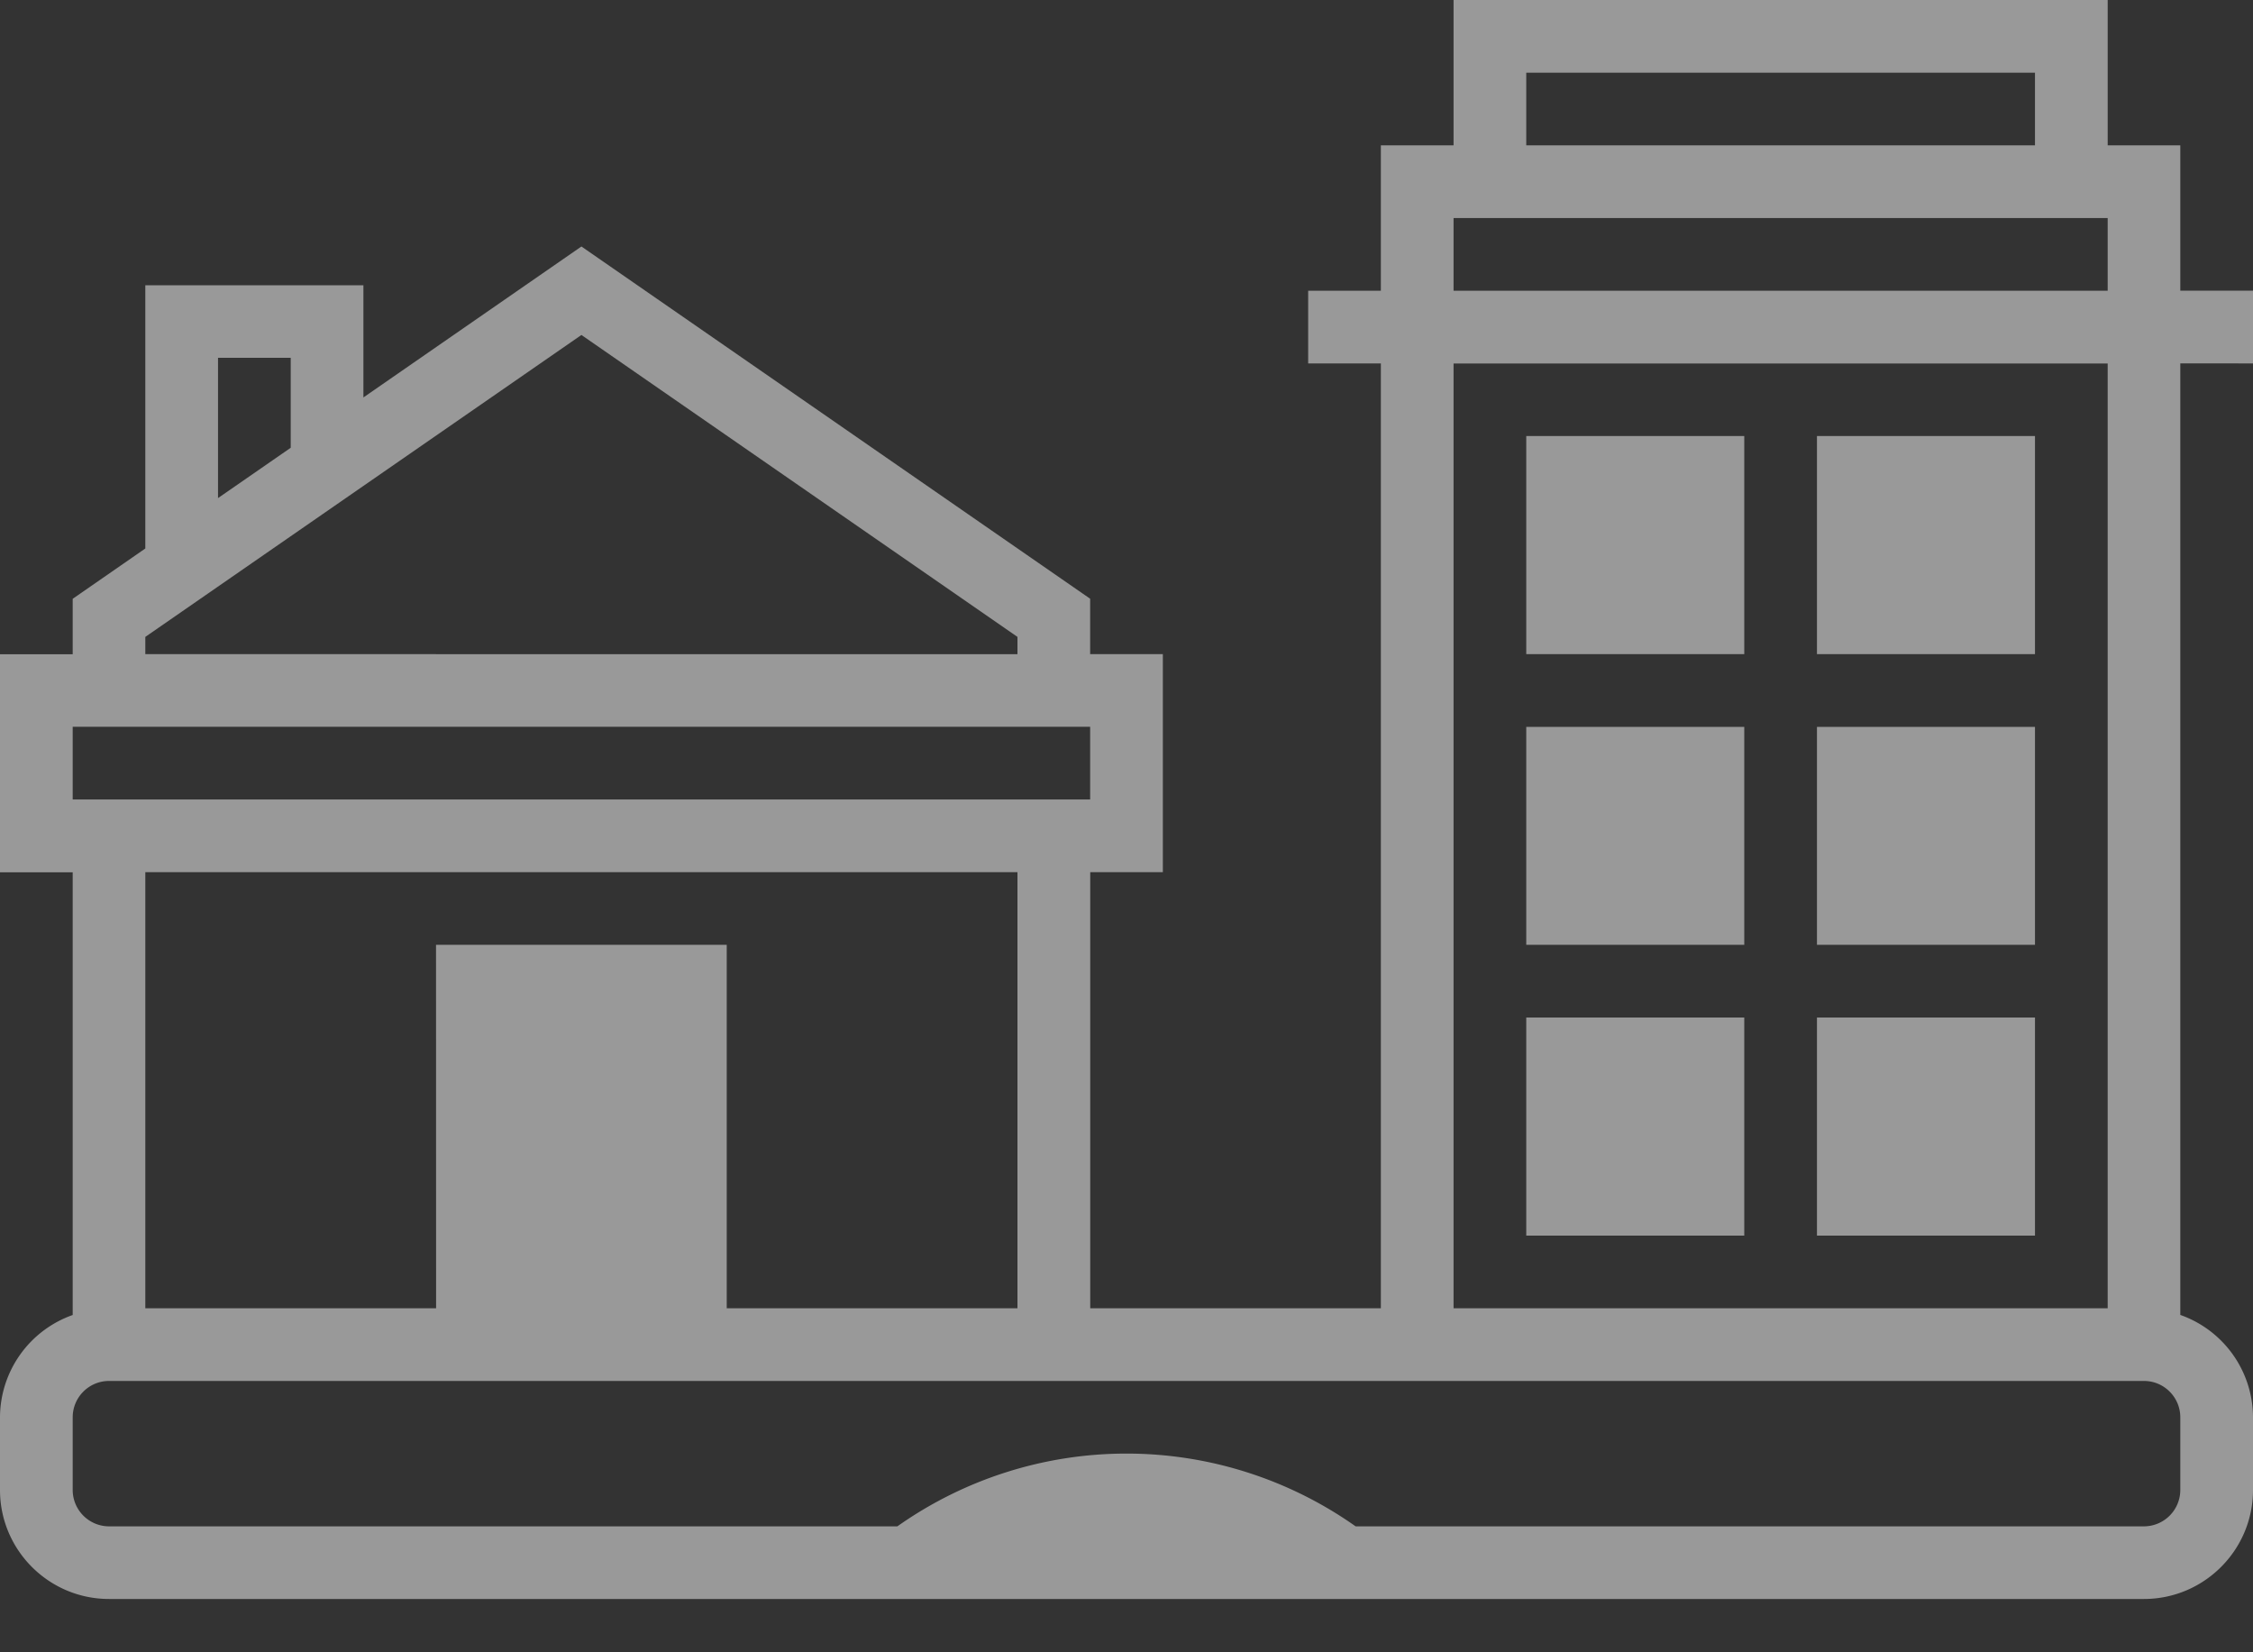 <svg xmlns="http://www.w3.org/2000/svg" width="30" height="22" viewBox="0 0 30 22">
    <rect x="0" y="0" width="30" height="22" fill="#333333" stroke="none"/>
    <g fill="#FFF" fill-rule="nonzero" opacity=".5">
        <path d="M5.806 12.58h3.871v5.323h-3.87zM23.226 8.71h-2.903V5.806h2.903zM27.097 8.71h-2.903V5.806h2.903zM23.226 12.58h-2.903V9.678h2.903zM27.097 12.58h-2.903V9.678h2.903zM23.226 16.452h-2.903v-2.904h2.903zM27.097 16.452h-2.903v-2.904h2.903z"/>
        <path d="M30 4.839V3.87h-.968V1.935h-.967V0h-8.71v1.935h-.968v1.936h-.968v.968h.968v12.58h-3.87v-5.806h.967V8.71h-.968v-.738l-6.774-4.69-2.903 2.01V3.798H1.935v3.505l-.967.67v.738H0v2.903h.968v5.895A1.45 1.45 0 0 0 0 18.871v.968c0 .8.651 1.451 1.452 1.451h27.096c.8 0 1.452-.651 1.452-1.451v-.968a1.45 1.45 0 0 0-.968-1.363V4.838m-8.71-3.87h6.775v.967h-6.774V.968zm-.967 1.935h8.71v.968h-8.71v-.968zM2.903 4.764h.968v1.198l-.968.67V4.764zM1.935 8.48l5.807-4.02 5.806 4.02v.23H1.935v-.23zM.968 9.677h13.548v.968H.968v-.968zm12.58 1.936v5.806H1.935v-5.806h11.613zm15.484 8.226a.485.485 0 0 1-.484.484H18.051a5.288 5.288 0 0 0-6.102 0H1.452a.485.485 0 0 1-.484-.484v-.968c0-.267.217-.484.484-.484h27.096c.267 0 .484.217.484.484v.968zm-.967-2.42h-8.71V4.84h8.71v12.58z"/>
    </g>
</svg>
